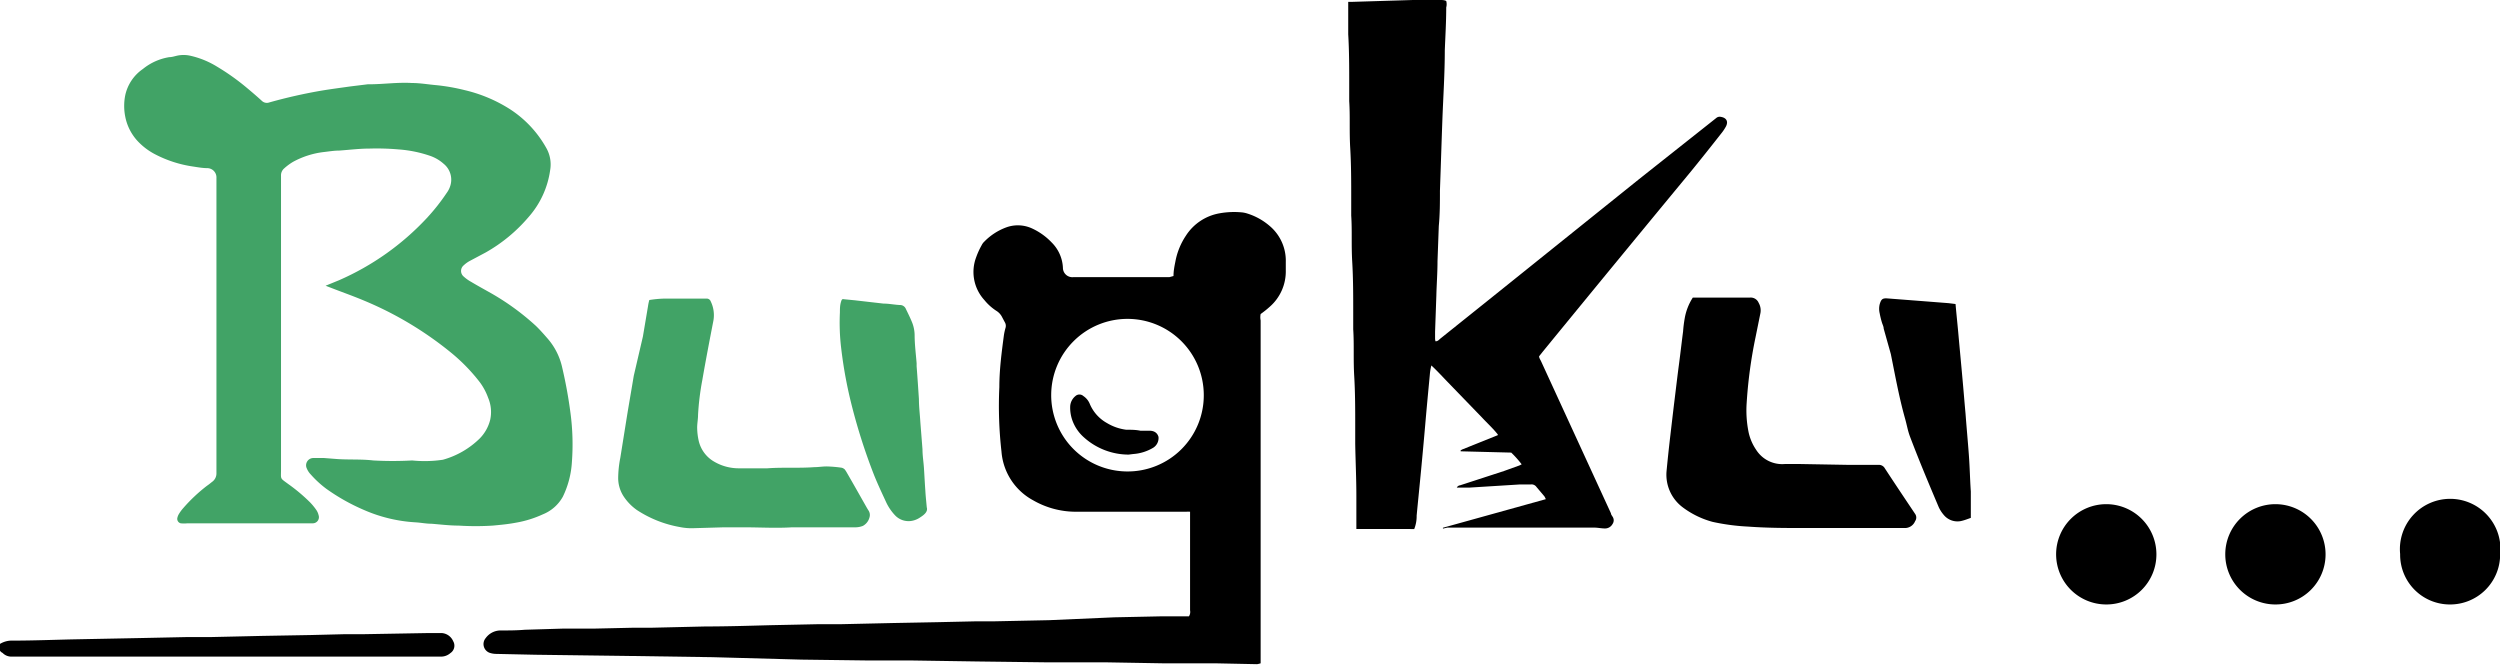 <svg id="图层_1" data-name="图层 1" xmlns="http://www.w3.org/2000/svg" viewBox="0 0 174.99 46.54"><defs><style>.cls-1{fill:#41a366;}</style></defs><path class="cls-1" d="M22.79,20l.93-.38a18.52,18.52,0,0,0,6.15-4.35,14.14,14.14,0,0,0,1.4-1.77,1.62,1.62,0,0,0,.22-.41,1.43,1.43,0,0,0-.43-1.62,2.78,2.78,0,0,0-.95-.56,8.69,8.69,0,0,0-2.2-.45,17.55,17.55,0,0,0-2.05-.06c-.7,0-1.41.09-2.12.14-.35,0-.7.06-1.06.1a5.93,5.93,0,0,0-2.17.69,3.84,3.84,0,0,0-.61.45.64.64,0,0,0-.23.53c0,.12,0,.23,0,.34V32.89c0,.68-.09.55.52,1a12.06,12.06,0,0,1,1.5,1.26,4.15,4.15,0,0,1,.46.56,1.09,1.09,0,0,1,.15.35.43.43,0,0,1-.41.57H13.12a2.42,2.42,0,0,1-.47,0,.32.32,0,0,1-.24-.36.88.88,0,0,1,.1-.27,2.89,2.89,0,0,1,.33-.45A11.38,11.38,0,0,1,14.49,34c.12-.08.23-.17.34-.26a.72.72,0,0,0,.32-.61V33q0-3.19,0-6.39c0-3.65,0-7.3,0-10.95,0-1,0-1.94,0-2.9,0-.1,0-.2,0-.3a.65.65,0,0,0-.61-.69c-.34,0-.68-.06-1-.11a8.32,8.32,0,0,1-2.74-.89,4.54,4.54,0,0,1-1.18-.91,3.5,3.5,0,0,1-.86-1.73,3.82,3.82,0,0,1,0-1.43A3,3,0,0,1,10,4.83,3.92,3.92,0,0,1,11.85,4c.19,0,.39-.07.58-.11a2.16,2.16,0,0,1,.84,0,6.12,6.12,0,0,1,1.93.78,16,16,0,0,1,2.08,1.48c.36.3.71.6,1.06.92a.5.5,0,0,0,.51.1,36,36,0,0,1,3.56-.81c.7-.12,1.41-.21,2.11-.31l1.22-.15h.09c1,0,2-.15,3-.09.57,0,1.13.1,1.7.15a13.86,13.86,0,0,1,2,.35,10.25,10.25,0,0,1,3.13,1.31,7.7,7.7,0,0,1,2.59,2.76,2.32,2.32,0,0,1,.26,1.52A6.26,6.26,0,0,1,37,15.19,11.09,11.09,0,0,1,34,17.67l-1.09.58a2,2,0,0,0-.45.32.51.51,0,0,0,0,.79,2.73,2.73,0,0,0,.52.37c.45.27.91.52,1.37.78a17.37,17.37,0,0,1,3.16,2.3c.3.29.57.6.84.91a4.58,4.58,0,0,1,1,2,31.68,31.68,0,0,1,.58,3.18,16.6,16.6,0,0,1,.1,3.45,6.38,6.38,0,0,1-.63,2.41A2.78,2.78,0,0,1,38,36a7.55,7.55,0,0,1-1.91.59c-.53.1-1.06.15-1.6.2a18.91,18.91,0,0,1-2.38,0c-.64,0-1.27-.08-1.91-.13-.38,0-.76-.08-1.14-.1a10.51,10.51,0,0,1-3.62-.88,14,14,0,0,1-2.59-1.46,7.14,7.14,0,0,1-1.09-1,1.34,1.34,0,0,1-.28-.42.51.51,0,0,1,.48-.74c.24,0,.49,0,.73,0l.89.07c.85.06,1.7,0,2.55.1a24.72,24.72,0,0,0,2.72,0A8.64,8.64,0,0,0,31,32.18a5.94,5.94,0,0,0,2.59-1.5,2.84,2.84,0,0,0,.72-1.29,2.54,2.54,0,0,0-.14-1.54,4.24,4.24,0,0,0-.58-1.09,12.63,12.63,0,0,0-2.11-2.15,24.47,24.47,0,0,0-6-3.57c-.76-.32-1.53-.59-2.3-.89Z"/><path d="M82.14,19.32c0-.36.07-.7.13-1A4.85,4.85,0,0,1,83,16.51a3.52,3.52,0,0,1,2.37-1.58,5.74,5.74,0,0,1,1.49-.07,1.87,1.87,0,0,1,.46.09,4.42,4.42,0,0,1,1.58.89A3.18,3.18,0,0,1,90,18.34v.59a3.28,3.28,0,0,1-1.11,2.53,6.73,6.73,0,0,1-.65.52,1.13,1.13,0,0,0,0,.45v24a1.76,1.76,0,0,1-.25.06l-2.9-.06H83.43l-2,0-4.05-.07h-1.7l-2.47,0-4.82-.06-4.59-.07-3.07,0-4.64-.06L49.87,46l-6.18-.09-6.21-.08-2.77-.06a1.48,1.48,0,0,1-.42-.07A.65.65,0,0,1,34,44.66a1.29,1.29,0,0,1,1-.53c.58,0,1.16,0,1.74-.05L39.41,44l2.17,0,2.68-.06,1.28,0,3.83-.09c1.53,0,3.07-.05,4.6-.09l3.36-.07,1.58,0,3.57-.08,3.15-.06,2.69-.06,1.27,0,3.84-.08L78,43.21l3.32-.07,1.54,0,.36,0a.55.55,0,0,0,.08-.42V36.31c0-.16,0-.31,0-.49a1.38,1.38,0,0,0-.26,0H75.3a6,6,0,0,1-3-.81,4.24,4.24,0,0,1-2.2-3.4,28.3,28.3,0,0,1-.15-4.51c0-1.22.16-2.43.32-3.64a4,4,0,0,1,.11-.5.49.49,0,0,0-.05-.41l-.18-.34a1.09,1.09,0,0,0-.42-.46A3.6,3.6,0,0,1,68.9,21a2.91,2.91,0,0,1-.57-3,5.43,5.43,0,0,1,.39-.85.84.84,0,0,1,.18-.24,4.15,4.15,0,0,1,1.55-1,2.37,2.37,0,0,1,1.79.08,4.47,4.47,0,0,1,1.39,1,2.66,2.66,0,0,1,.77,1.75.66.66,0,0,0,.72.66h5.49l1.24,0Zm2.12,8.35A5.34,5.34,0,1,0,78.87,33,5.33,5.33,0,0,0,84.26,27.67Z"/><path d="M100.48,23.89c.17,0,.24-.11.34-.19l4.12-3.3,9.8-7.87,5.05-4,.34-.27a.37.37,0,0,1,.32-.08c.39.06.54.32.36.67a3.29,3.29,0,0,1-.36.53c-.69.88-1.39,1.76-2.1,2.63Q113.16,18.29,108,24.6l-.27.34c0,.12.09.24.14.35l4.89,10.64c0,.08.07.16.11.23a.45.45,0,0,1,0,.52.59.59,0,0,1-.53.31c-.25,0-.51-.06-.76-.06h-4.18l-4.56,0-1.53,0L101,37s0-.05,0-.06,0,0,0,0l7.2-2a1.23,1.23,0,0,0-.1-.2l-.55-.65a.42.42,0,0,0-.41-.18l-.76,0-3.53.22-.88,0a.29.29,0,0,1,.23-.16l3.07-1,1-.36a1.22,1.22,0,0,0,.24-.11,7,7,0,0,0-.73-.82l-3.54-.09s0-.06,0-.07l0,0,.11-.06,2.49-1,0,0,0-.05c-.34-.43-.75-.8-1.12-1.2l-1.18-1.22-1.16-1.2c-.38-.39-.75-.8-1.19-1.21a3.72,3.72,0,0,0-.11.67c-.11,1.16-.22,2.32-.32,3.48s-.19,2.12-.29,3.18-.21,2.12-.31,3.18a2.43,2.43,0,0,1-.17.94,2,2,0,0,1-.27,0H95.24l-.3,0c0-.09,0-.16,0-.23l0-2.09c0-1.22-.06-2.44-.08-3.66l0-1.15c0-1.19,0-2.38-.07-3.57s0-2.19-.07-3.28l0-1.15c0-1.19,0-2.38-.07-3.58s0-2.15-.07-3.23l0-1.15c0-1.19,0-2.39-.07-3.58s0-2.18-.07-3.28l0-1.14c0-1.18,0-2.36-.07-3.54,0-.61,0-1.22,0-1.83,0-.14,0-.28,0-.44l.26,0L98.9,0h1.91c.14,0,.29,0,.42.07a.86.86,0,0,1,0,.45c0,1-.06,2-.1,3,0,1.63-.11,3.26-.17,4.89s-.11,3.29-.17,4.94c0,.82,0,1.64-.08,2.47l-.09,2.46c0,.8-.06,1.59-.08,2.39l-.09,2.55,0,.51A.8.8,0,0,0,100.48,23.89Z"/><path d="M118.49,20.83h1.45c.85,0,1.7,0,2.55,0a.6.6,0,0,1,.61.37,1.06,1.06,0,0,1,.11.78l-.33,1.63a32.25,32.25,0,0,0-.62,4.59,7.65,7.65,0,0,0,.14,2.08,3.48,3.48,0,0,0,.52,1.2,2.16,2.16,0,0,0,2,1c.37,0,.74,0,1.11,0l3.4.06c.68,0,1.36,0,2.05,0a.47.47,0,0,1,.45.24c.7,1.07,1.41,2.13,2.12,3.19a.44.44,0,0,1,0,.51.77.77,0,0,1-.74.48c-.14,0-.28,0-.42,0h-4.26l-2.17,0c-1.37,0-2.73,0-4.09-.1a14.9,14.9,0,0,1-2.49-.33,6.14,6.14,0,0,1-2.07-1A2.85,2.85,0,0,1,116.65,33c.08-.85.17-1.69.27-2.54s.19-1.64.29-2.45.2-1.67.31-2.5.19-1.55.29-2.32a8.65,8.65,0,0,1,.11-.89A3.9,3.9,0,0,1,118.49,20.83Z"/><path class="cls-1" d="M45.45,21a7.75,7.75,0,0,1,1.06-.1l2,0c.2,0,.4,0,.6,0l.34,0a.3.3,0,0,1,.3.2,2.21,2.21,0,0,1,.19,1.32c-.27,1.39-.54,2.79-.78,4.18a18.42,18.42,0,0,0-.3,2.45c0,.31-.07.63-.06.94a4.41,4.41,0,0,0,.11.88A2.27,2.27,0,0,0,50,32.32a3.4,3.4,0,0,0,1.71.46c.68,0,1.36,0,2,0,1.09-.08,2.19,0,3.28-.08.31,0,.62-.06.93-.05a8.78,8.78,0,0,1,1,.09.5.5,0,0,1,.21.12,2.13,2.13,0,0,1,.16.25c.47.81.93,1.63,1.39,2.44l.09.15a.57.57,0,0,1,.09.52.94.94,0,0,1-.46.59,1.45,1.45,0,0,1-.58.1h-2.3c-.7,0-1.4,0-2.09,0-1.11.07-2.21,0-3.32,0l-1.45,0-2.08.06a4.06,4.06,0,0,1-1-.08,8,8,0,0,1-3-1.19,3.59,3.59,0,0,1-.87-.87,2.36,2.36,0,0,1-.44-1.35,7.65,7.65,0,0,1,.15-1.44l.48-3c.15-.91.31-1.82.46-2.73L45,23.56l.36-2.14A3.18,3.18,0,0,1,45.45,21Z"/><path class="cls-1" d="M64.87,35.51c.09.28-.14.5-.44.69a1.49,1.49,0,0,1-.62.26,1.3,1.3,0,0,1-1.16-.39,3.49,3.49,0,0,1-.62-.91c-.29-.63-.59-1.26-.85-1.91a40.88,40.88,0,0,1-1.67-5.31,30.85,30.85,0,0,1-.63-3.56,15,15,0,0,1-.09-2.51c0-.24,0-.48.07-.72s.1-.22.26-.2l.72.07,2,.23c.38,0,.76.08,1.14.1a.44.44,0,0,1,.43.28c.15.31.3.61.43.93a2.5,2.5,0,0,1,.18.87c0,.68.09,1.36.14,2,0,.07,0,.14,0,.21.06.76.11,1.53.16,2.29,0,.54.07,1.08.1,1.61l.15,1.91c0,.43.07.85.1,1.28s.06,1.07.1,1.61C64.79,34.72,64.83,35.06,64.87,35.51Z"/><path d="M136.88,21.28c.06.69.13,1.34.19,2,.1,1.13.21,2.26.31,3.39.07.77.13,1.53.2,2.29.07.95.16,1.9.23,2.85s.08,1.73.14,2.59c0,.5,0,1,0,1.49,0,.11,0,.22,0,.36-.2.07-.4.15-.6.2a1.24,1.24,0,0,1-1.28-.39,2.32,2.32,0,0,1-.37-.57c-.69-1.63-1.38-3.27-2-4.91-.16-.41-.23-.85-.35-1.27-.42-1.49-.69-3-1-4.53L131.85,23c0-.15-.09-.3-.13-.45a6.23,6.23,0,0,1-.15-.62,1.35,1.35,0,0,1,0-.63c.11-.37.2-.44.57-.41l2.59.2,1.66.13Z"/><path d="M0,45.07a1.59,1.59,0,0,1,.88-.23c1.47,0,2.93-.06,4.39-.09l4.59-.09,3.32-.07,1.66,0,3.53-.08,3.37-.06,2.42-.06,1.32,0,4.56-.08c.28,0,.56,0,.85,0a.94.94,0,0,1,.83.57.62.62,0,0,1-.19.83,1,1,0,0,1-.71.25H.83a.85.85,0,0,1-.65-.26A.43.43,0,0,1,0,45.07Z"/><path d="M147.42,42.31a3.51,3.51,0,1,1,3.52-3.51A3.5,3.5,0,0,1,147.42,42.31Z"/><path d="M159.24,42.31a3.51,3.51,0,1,1,3.54-3.48A3.5,3.5,0,0,1,159.24,42.31Z"/><path d="M171.44,42.31A3.48,3.48,0,0,1,168,38.78a3.52,3.52,0,1,1,7,.06A3.5,3.5,0,0,1,171.44,42.31Z"/><path d="M79,31.82a4.68,4.68,0,0,1-3.11-1.19,2.89,2.89,0,0,1-.83-1.21,2.64,2.64,0,0,1-.15-1,1,1,0,0,1,.37-.7.41.41,0,0,1,.55,0,1.21,1.21,0,0,1,.45.55,2.75,2.75,0,0,0,1.2,1.34,3.46,3.46,0,0,0,1.35.47c.34,0,.68,0,1,.07h.51l.13,0c.27,0,.53.11.62.43a.8.8,0,0,1-.37.76,3.15,3.15,0,0,1-1.4.44Z"/></svg>